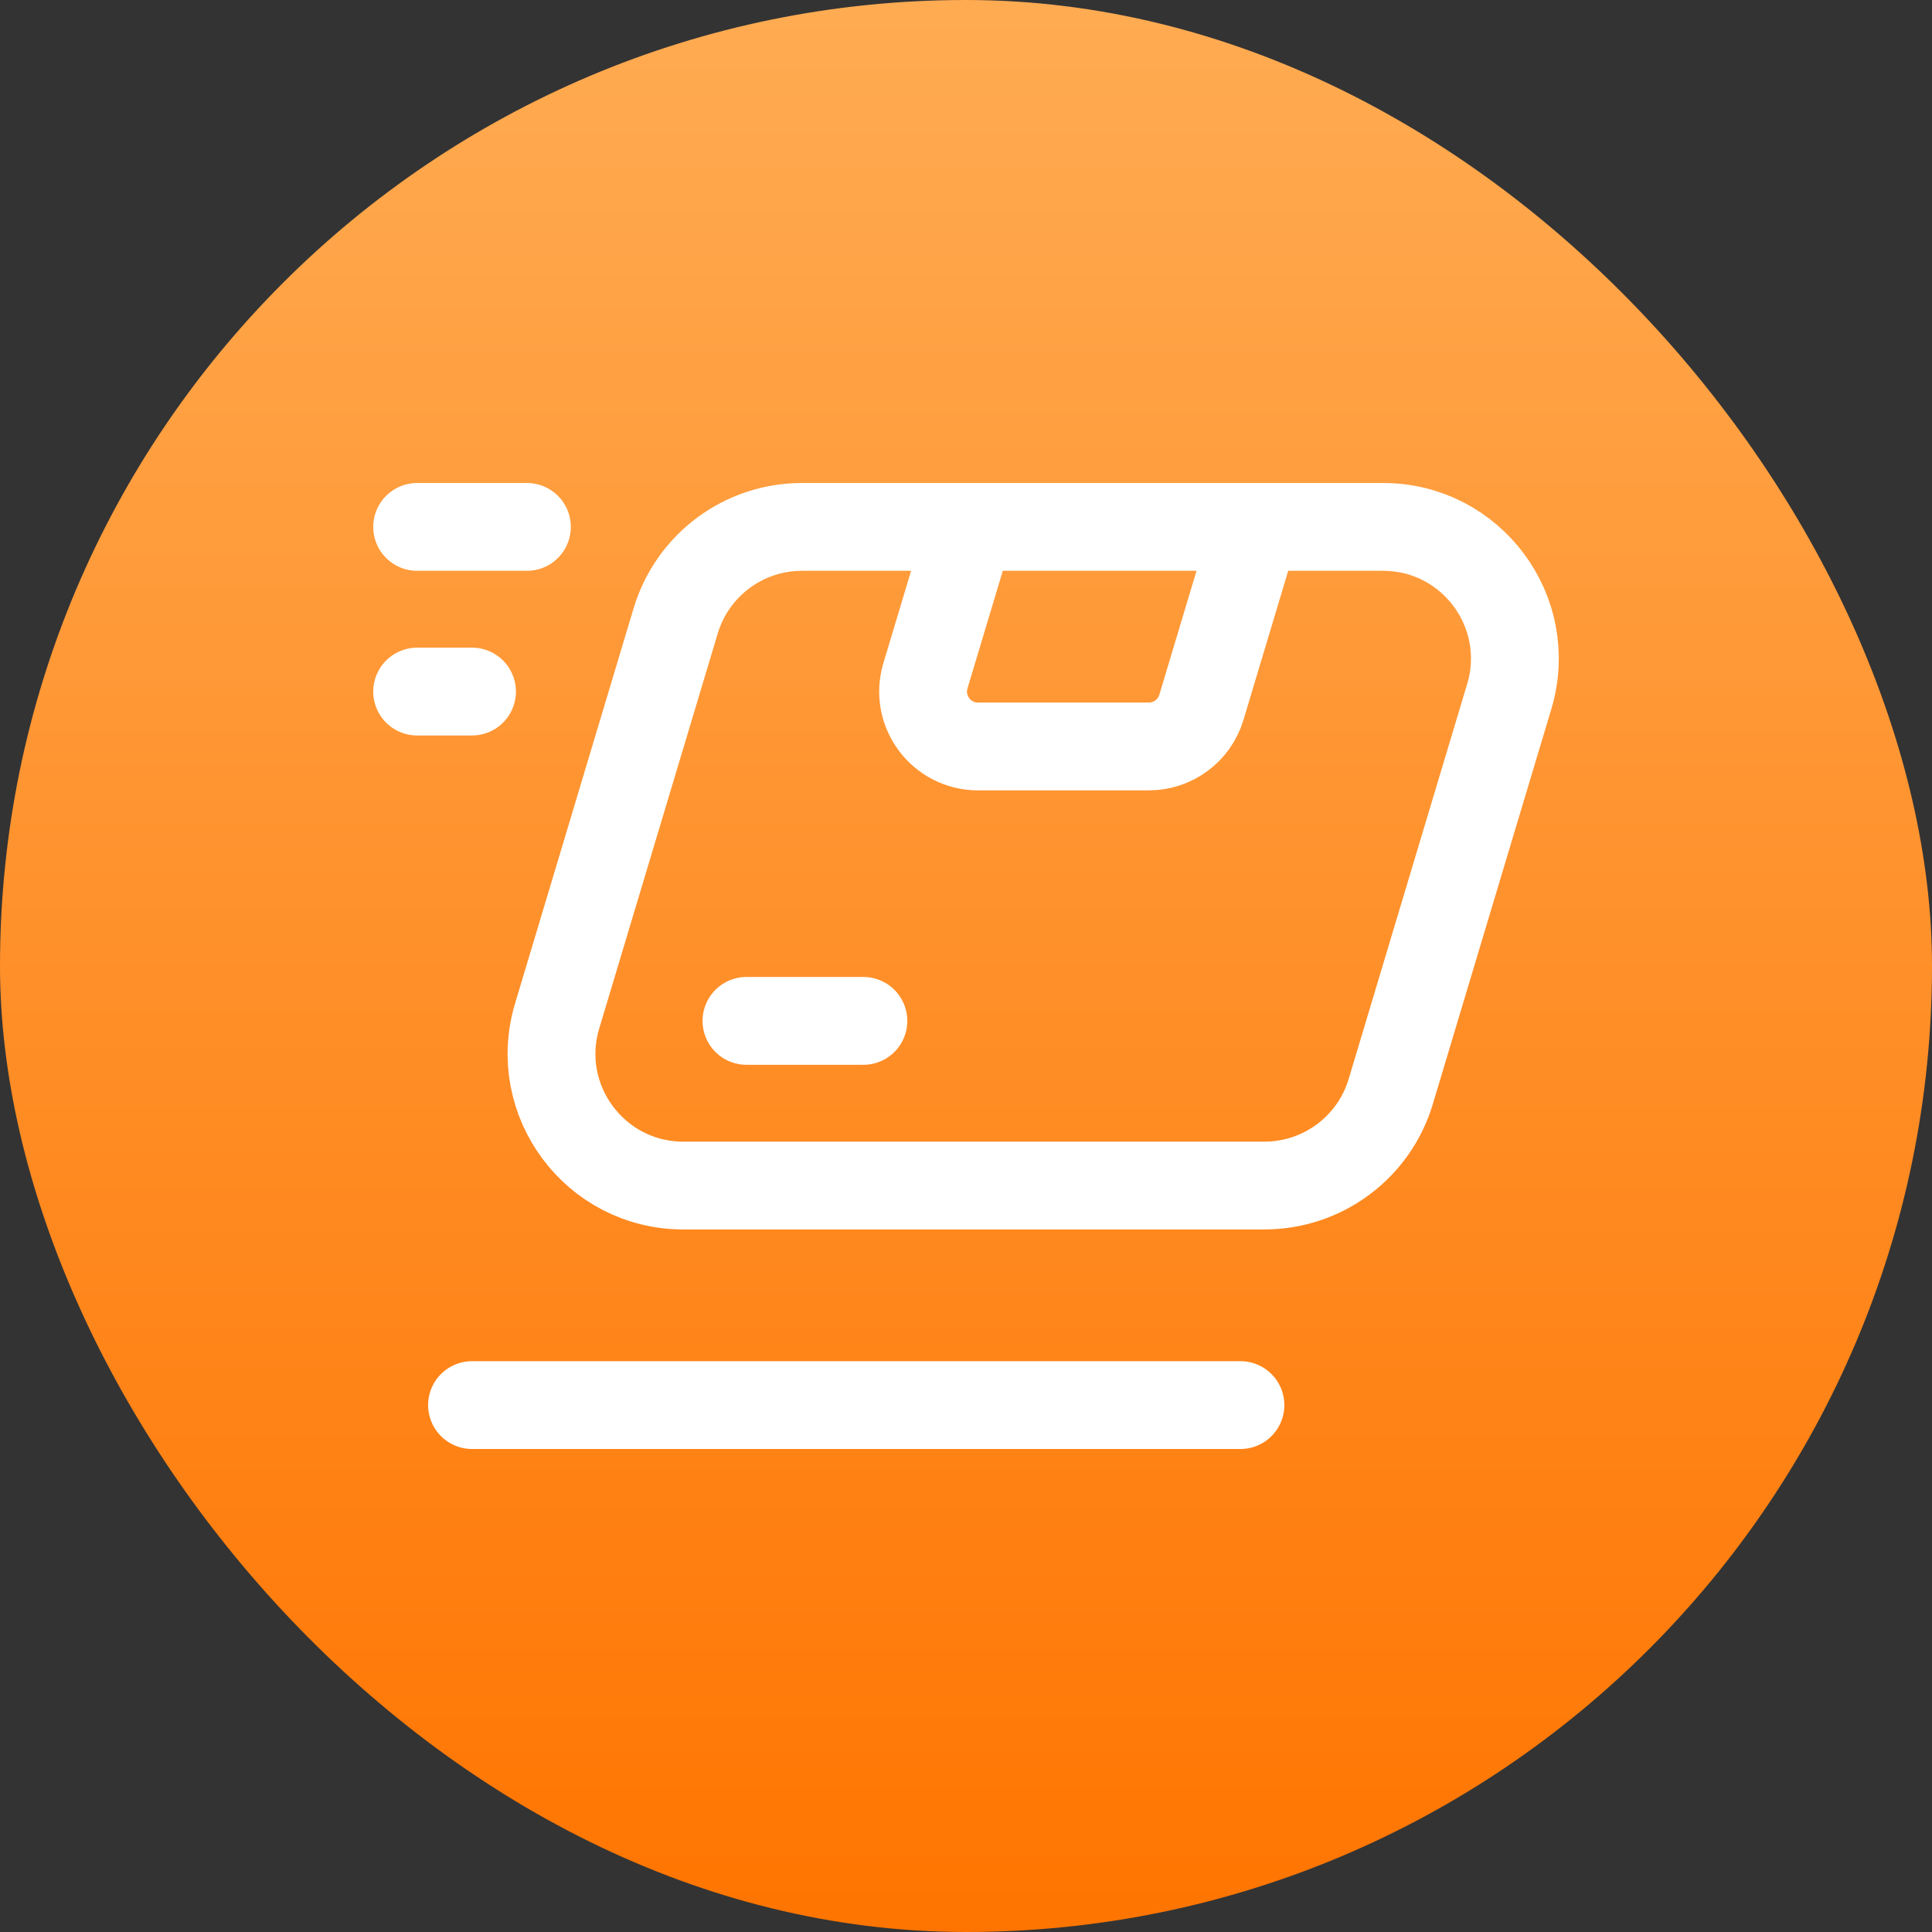 <svg width="44" height="44" viewBox="0 0 44 44" fill="none" xmlns="http://www.w3.org/2000/svg">
<rect x="0" y="0" width="44" height="44" fill="#333333" stroke="none"/>
<g clip-path="url(#clip0_52390_507467)">
<rect width="44" height="44" rx="22" fill="url(#paint0_linear_52390_507467)"/>
<path d="M10.75 15.75H9.5" stroke="white" stroke-width="2" stroke-linecap="round" stroke-linejoin="round"/>
<path d="M12 12H9.5" stroke="white" stroke-width="2" stroke-linecap="round" stroke-linejoin="round"/>
<path d="M28.25 32H10.75" stroke="white" stroke-width="2" stroke-linecap="round" stroke-linejoin="round"/>
<path d="M28.594 12L27.361 16.109C27.203 16.637 26.715 17 26.164 17H22.274C21.436 17 20.836 16.192 21.076 15.391L22.094 12" stroke="white" stroke-width="2" stroke-linecap="round" stroke-linejoin="round"/>
<path d="M17 23.25H19.663" stroke="white" stroke-width="2" stroke-linecap="round" stroke-linejoin="round"/>
<path fill-rule="evenodd" clip-rule="evenodd" d="M28.797 27H15.562C13.552 27 12.111 25.062 12.689 23.137L15.389 14.137C15.77 12.869 16.937 12 18.262 12H31.499C33.509 12 34.95 13.938 34.372 15.863L31.672 24.863C31.291 26.131 30.122 27 28.797 27Z" stroke="white" stroke-width="2" stroke-linecap="round" stroke-linejoin="round"/>
</g>
<defs>
<linearGradient id="paint0_linear_52390_507467" x1="22" y1="44.288" x2="22" y2="0.224" gradientUnits="userSpaceOnUse">
<stop stop-color="#FF7400"/>
<stop offset="1" stop-color="#FFAB52"/>
</linearGradient>
<clipPath id="clip0_52390_507467">
<rect width="44" height="44" rx="22" fill="white"/>
</clipPath>
</defs>
</svg>
